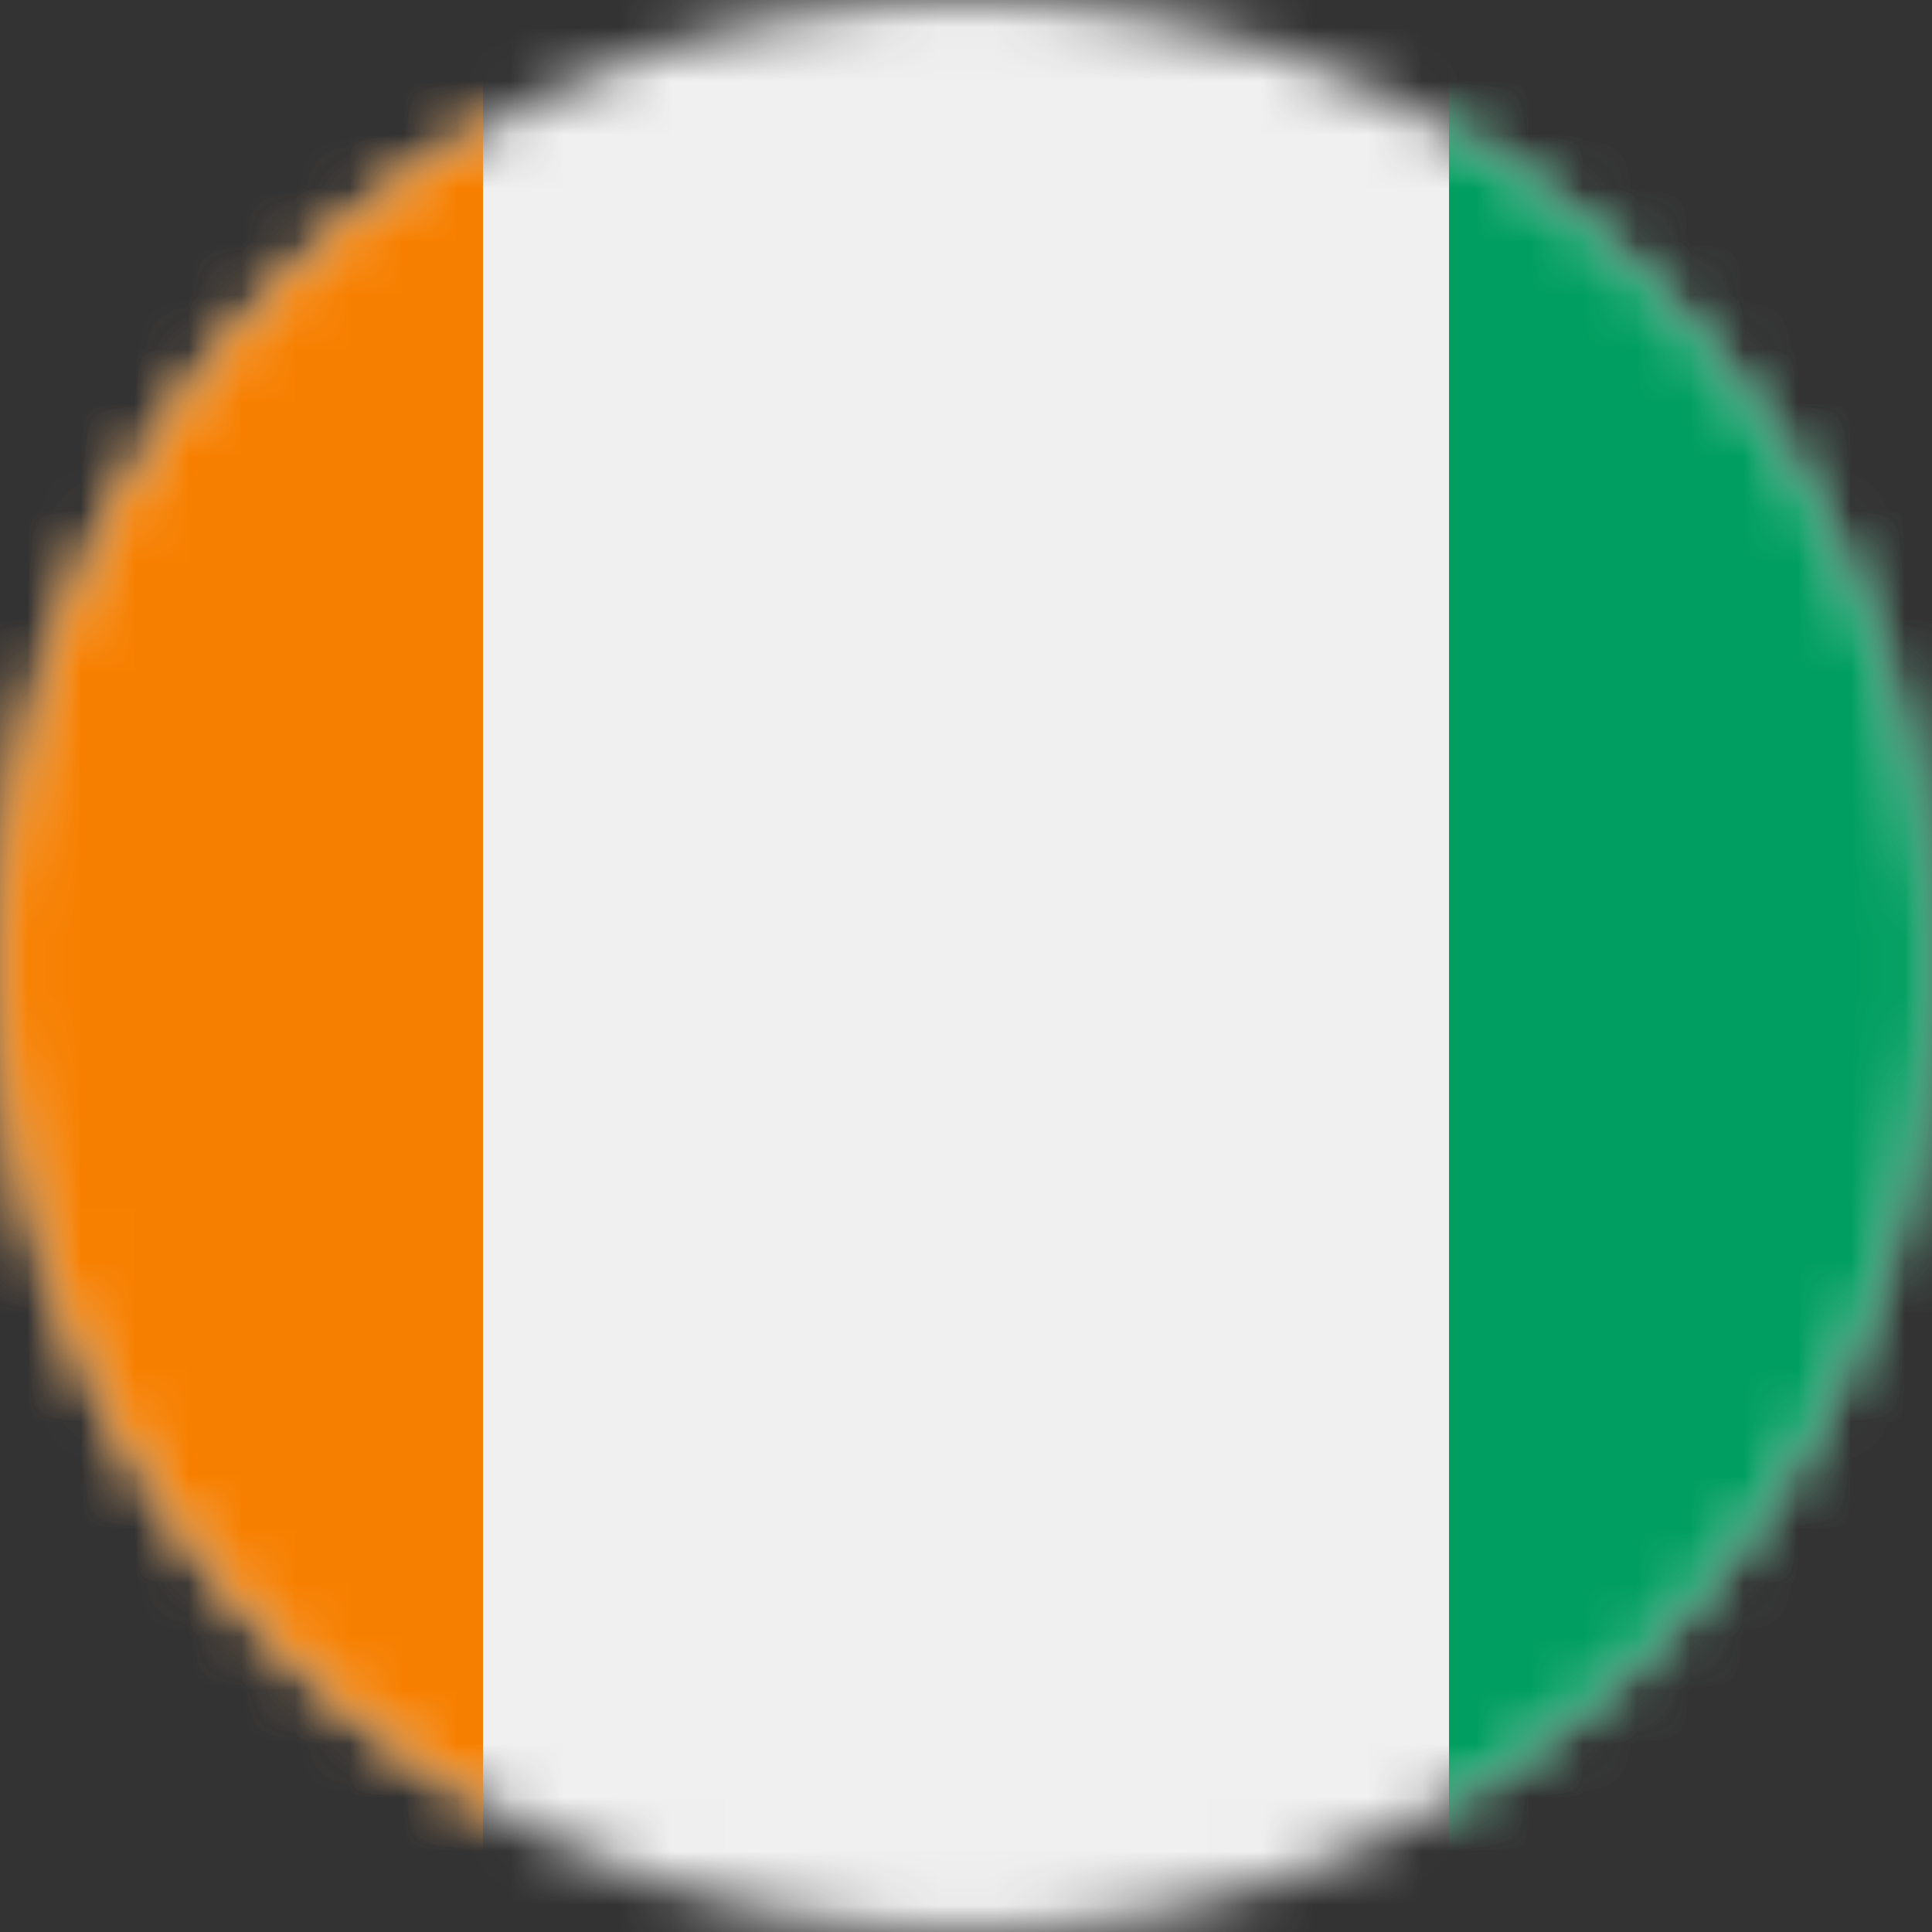 <svg xmlns="http://www.w3.org/2000/svg" xmlns:xlink="http://www.w3.org/1999/xlink" width="36" height="36" viewBox="0 0 36 36">
    <rect x="0" y="0" width="36" height="36" fill="#333333" stroke="none"/>
    <defs>
        <path id="prefix__a" d="M18 0C8.06 0 0 8.06 0 18s8.06 18 18 18 18-8.06 18-18S27.94 0 18 0z"/>
        <path id="prefix__c" d="M18 0C8.06 0 0 8.06 0 18s8.06 18 18 18 18-8.06 18-18S27.94 0 18 0z"/>
        <path id="prefix__e" d="M18 0C8.06 0 0 8.06 0 18s8.06 18 18 18 18-8.06 18-18S27.94 0 18 0z"/>
    </defs>
    <g fill="none" fill-rule="evenodd">
        <mask id="prefix__b" fill="#fff">
            <use xlink:href="#prefix__a"/>
        </mask>
        <path fill="#F0F0F0" fill-rule="nonzero" d="M-9 36L45 36 45 0 -9 0z" mask="url(#prefix__b)"/>
        <g>
            <mask id="prefix__d" fill="#fff">
                <use xlink:href="#prefix__c"/>
            </mask>
            <path fill="#F77F00" fill-rule="nonzero" d="M-9 36L9 36 9 0 -9 0z" mask="url(#prefix__d)"/>
        </g>
        <g>
            <mask id="prefix__f" fill="#fff">
                <use xlink:href="#prefix__e"/>
            </mask>
            <path fill="#009E60" fill-rule="nonzero" d="M27 36L45 36 45 0 27 0z" mask="url(#prefix__f)"/>
        </g>
    </g>
</svg>
